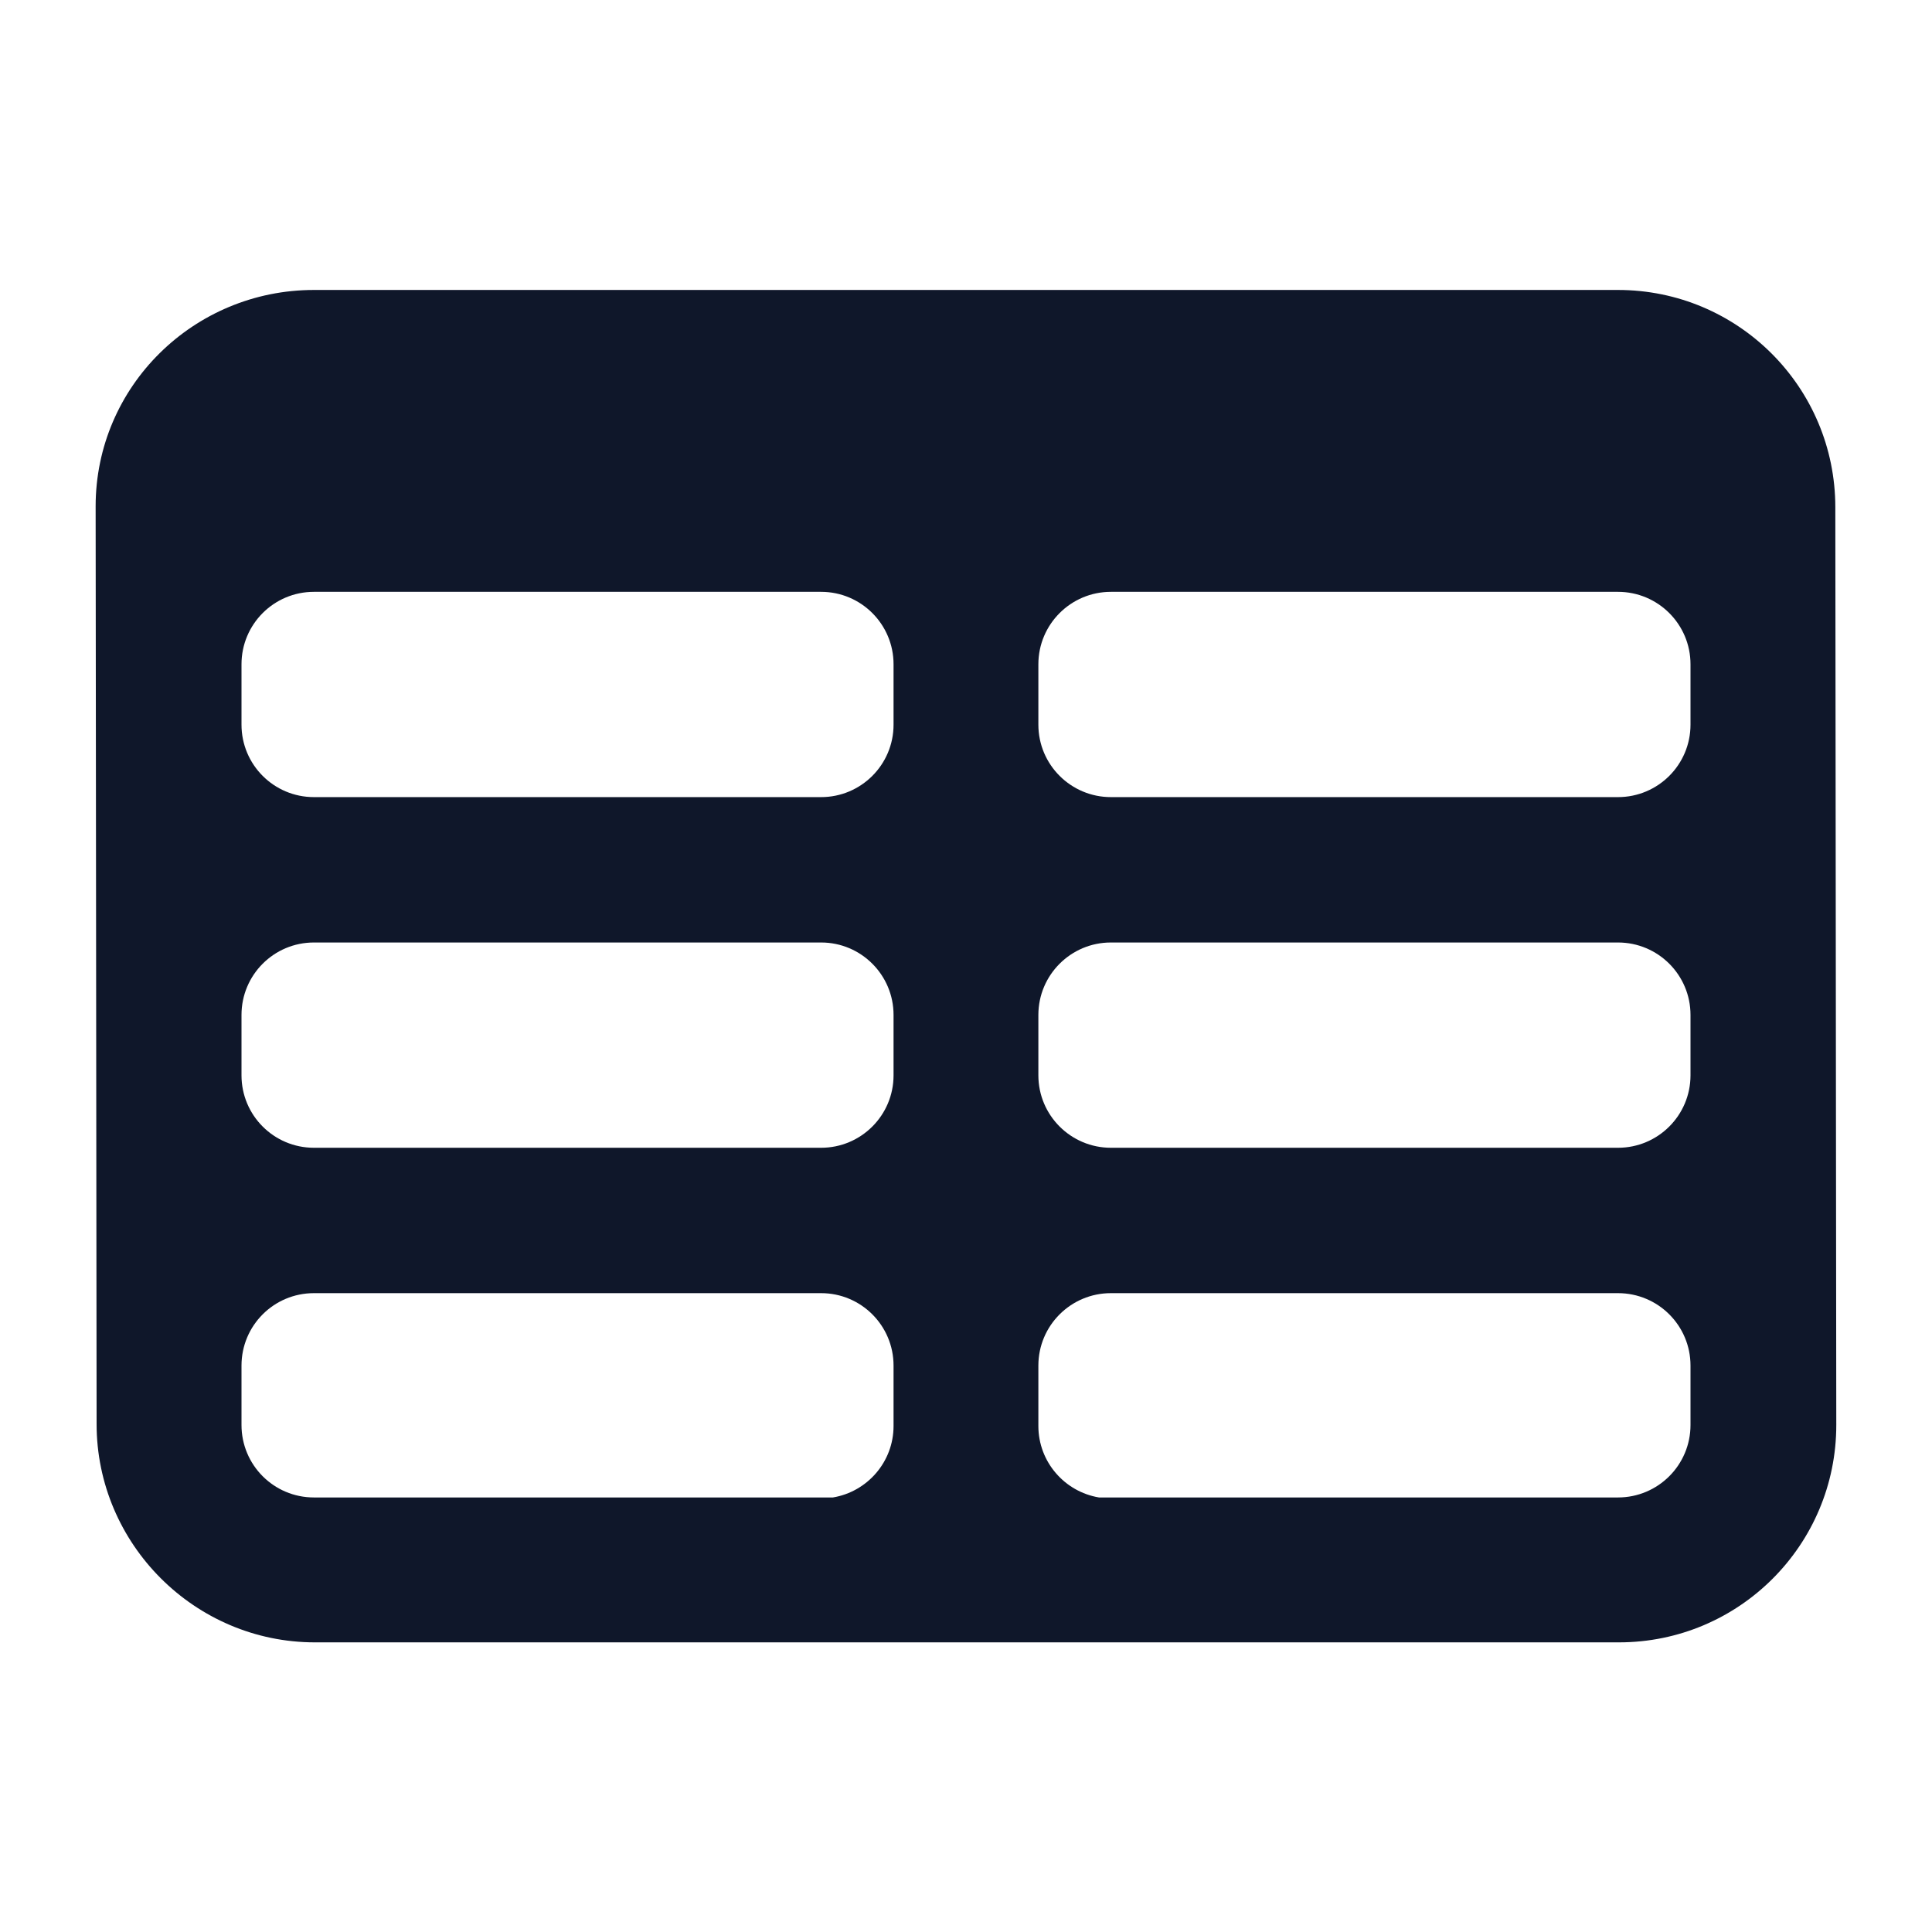 <svg width="24" height="24" viewBox="0 0 24 24" fill="none" xmlns="http://www.w3.org/2000/svg">
<path fill-rule="evenodd" clip-rule="evenodd" d="M1.188 6.29C1.188 4.798 2.408 3.602 3.9 3.602H20.099C21.591 3.602 22.799 4.81 22.799 6.302L22.811 17.702C22.811 19.193 21.603 20.402 20.111 20.402C15.512 20.402 8.512 20.402 3.912 20.402C2.42 20.402 1.2 19.181 1.2 17.69L1.188 6.29ZM11.1 17.714V16.964C11.1 16.466 10.697 16.064 10.2 16.064H3.9C3.402 16.064 3 16.466 3 16.964V17.702C3 18.199 3.402 18.602 3.9 18.602H10.347C10.774 18.531 11.1 18.16 11.1 17.714ZM12.899 17.714C12.899 18.16 13.225 18.531 13.652 18.602H20.099C20.597 18.602 21 18.199 21 17.702V16.964C21 16.466 20.597 16.064 20.099 16.064H13.8C13.303 16.064 12.899 16.466 12.899 16.964V17.714ZM21 13.358V12.608C21 12.111 20.597 11.708 20.099 11.708H13.8C13.303 11.708 12.899 12.111 12.899 12.608V13.358C12.899 13.855 13.303 14.258 13.8 14.258H20.099C20.597 14.258 21 13.855 21 13.358ZM11.1 13.358V12.608C11.1 12.111 10.697 11.708 10.2 11.708H3.9C3.402 11.708 3 12.111 3 12.608V13.358C3 13.855 3.402 14.258 3.9 14.258H10.2C10.697 14.258 11.1 13.855 11.1 13.358ZM21 9.002V8.252C21 7.755 20.597 7.352 20.099 7.352H13.8C13.303 7.352 12.899 7.755 12.899 8.252V9.002C12.899 9.499 13.303 9.902 13.8 9.902H20.099C20.597 9.902 21 9.499 21 9.002ZM11.1 9.002V8.252C11.1 7.755 10.697 7.352 10.2 7.352H3.9C3.402 7.352 3 7.755 3 8.252V9.002C3 9.499 3.402 9.902 3.9 9.902H10.2C10.697 9.902 11.1 9.499 11.1 9.002Z" fill="#0F172A"/>
</svg>
